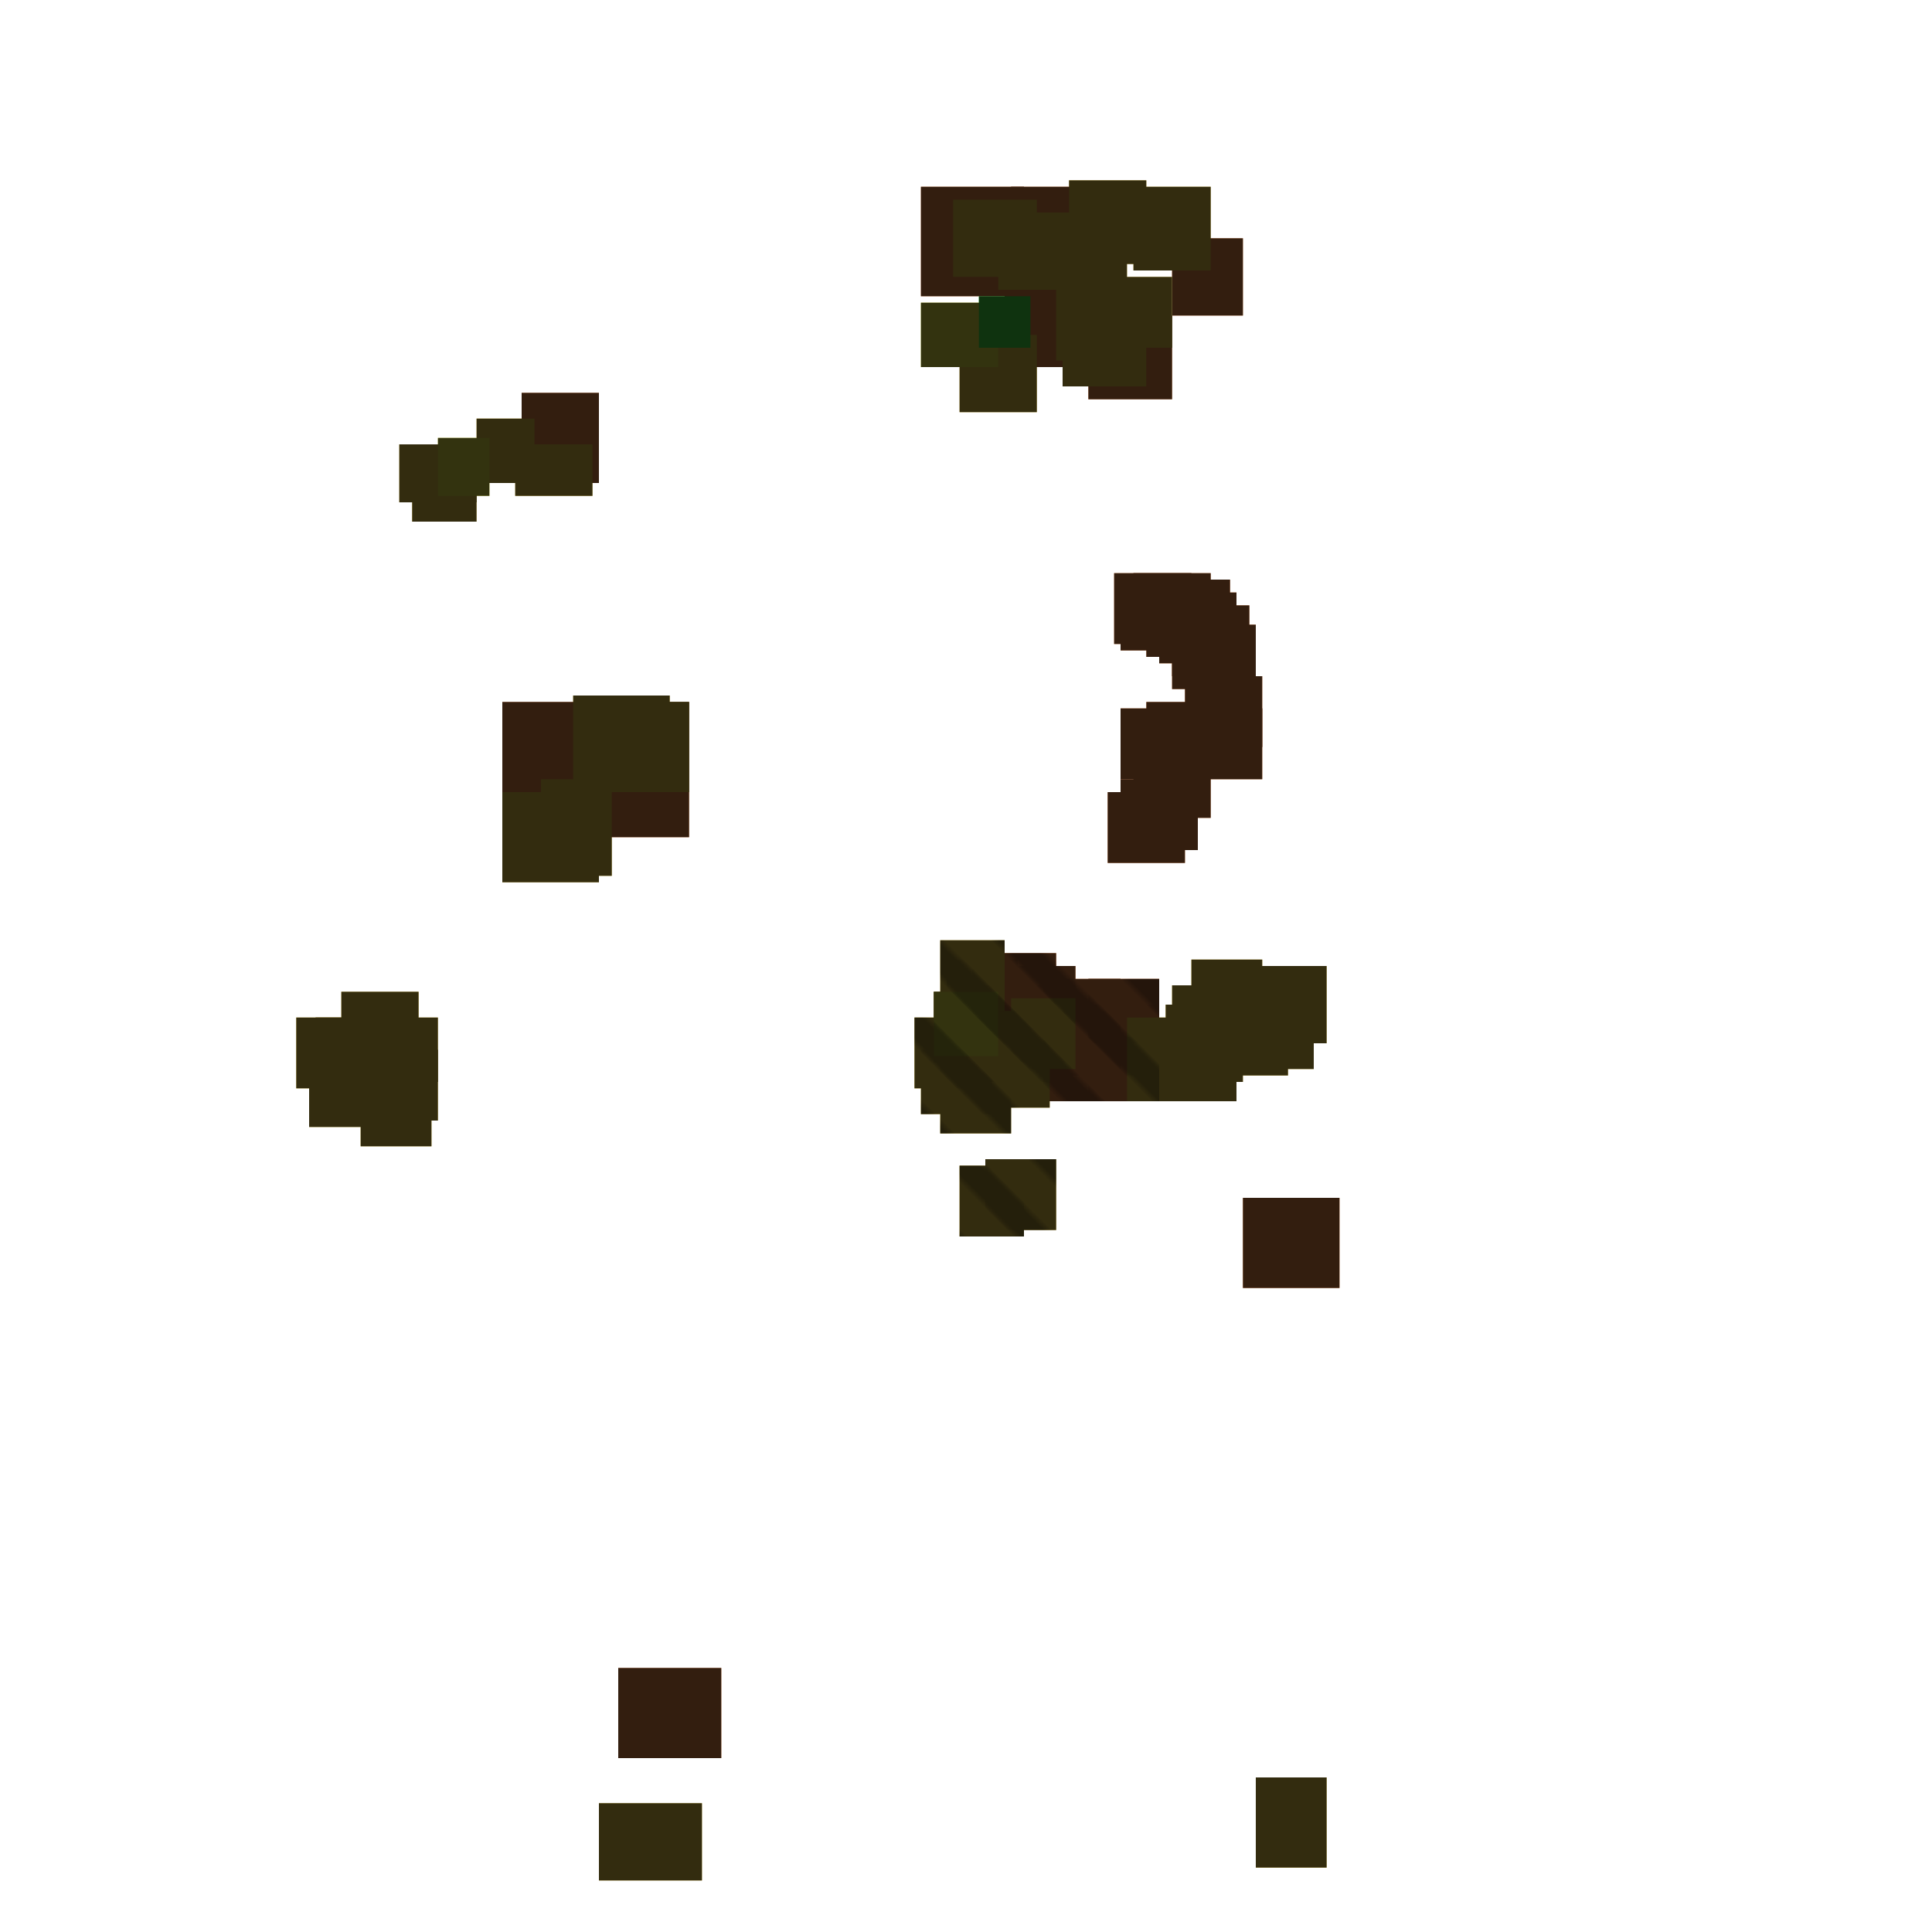<?xml version="1.0" encoding="utf-8"?>
<svg xmlns="http://www.w3.org/2000/svg" width="300" height="300"
        viewBox="0 0 300 300" class="creatureMap" style="position:absolute;">
    <defs>
        <filter id="blur" x="-30%" y="-30%" width="160%" height="160%">
            <feGaussianBlur stdDeviation="3" />
        </filter>
        <pattern id="pattern-untameable" width="10" height="10" patternTransform="rotate(135)" patternUnits="userSpaceOnUse">
            <rect width="4" height="10" fill="black"></rect>
        </pattern>
        <filter id="groupStroke">
            <feFlood result="outsideColor" flood-color="black"/>
            <feMorphology in="SourceAlpha" operator="dilate" radius="2"/>
            <feComposite result="strokeoutline1" in="outsideColor" operator="in"/>
            <feComposite result="strokeoutline2" in="strokeoutline1" in2="SourceAlpha" operator="out"/>
            <feGaussianBlur in="strokeoutline2" result="strokeblur" stdDeviation="1"/>
        </filter>
        <style>
            .spawningMap-very-common { fill: #0F0; }
            .spawningMap-common { fill: #B2FF00; }
            .spawningMap-uncommon { fill: #FF0; }
            .spawningMap-very-uncommon { fill: #FC0; }
            .spawningMap-rare { fill: #F60; }
            .spawningMap-very-rare { fill: #F00; }
            .spawning-map-point { stroke:black; stroke-width:1; }
        </style>
    </defs>

<g filter="url(#blur)" opacity="0.7">
<g class="spawningMap-rare">
<rect x="78" y="109" width="29" height="21" />
<rect x="88" y="113" width="16" height="15" />
<rect x="96" y="259" width="16" height="14" />
<rect x="182" y="37" width="11" height="12" />
<rect x="169" y="49" width="13" height="13" />
<rect x="156" y="43" width="15" height="14" />
<rect x="143" y="29" width="16" height="17" />
<rect x="157" y="29" width="14" height="12" />
<rect x="81" y="61" width="12" height="14" />
<rect x="162" y="157" width="12" height="10" />
<rect x="162" y="161" width="12" height="10" />
<rect x="169" y="161" width="11" height="10" />
<rect x="169" y="156" width="11" height="11" />
<rect x="169" y="152" width="11" height="10" />
<rect x="162" y="152" width="12" height="10" />
<rect x="155" y="150" width="12" height="10" />
<rect x="153" y="153" width="14" height="12" />
<rect x="151" y="148" width="13" height="13" />
<rect x="147" y="149" width="11" height="11" />
<rect x="145" y="154" width="11" height="11" />
<rect x="184" y="105" width="12" height="11" />
<rect x="184" y="110" width="12" height="11" />
<rect x="178" y="109" width="12" height="10" />
<rect x="174" y="110" width="12" height="11" />
<rect x="176" y="116" width="12" height="11" />
<rect x="174" y="121" width="12" height="11" />
<rect x="172" y="123" width="12" height="11" />
<rect x="173" y="89" width="12" height="11" />
<rect x="174" y="90" width="12" height="11" />
<rect x="176" y="89" width="12" height="11" />
<rect x="178" y="91" width="12" height="11" />
<rect x="180" y="92" width="12" height="11" />
<rect x="179" y="90" width="12" height="11" />
<rect x="182" y="94" width="12" height="11" />
<rect x="182" y="97" width="13" height="10" />
<rect x="193" y="186" width="15" height="14" />
</g>
<g class="spawningMap-very-uncommon">
<rect x="175" y="158" width="12" height="13" />
<rect x="182" y="153" width="12" height="12" />
<rect x="185" y="149" width="11" height="12" />
<rect x="188" y="151" width="12" height="12" />
<rect x="188" y="154" width="12" height="13" />
<rect x="192" y="154" width="12" height="12" />
<rect x="194" y="150" width="12" height="12" />
<rect x="181" y="156" width="12" height="12" />
<rect x="180" y="159" width="12" height="12" />
<rect x="78" y="123" width="15" height="14" />
<rect x="195" y="276" width="11" height="14" />
<rect x="89" y="108" width="15" height="15" />
<rect x="95" y="109" width="12" height="14" />
<rect x="84" y="121" width="11" height="15" />
<rect x="93" y="280" width="16" height="12" />
<rect x="170" y="43" width="12" height="11" />
<rect x="165" y="48" width="13" height="12" />
<rect x="164" y="45" width="12" height="11" />
<rect x="176" y="29" width="12" height="13" />
<rect x="166" y="28" width="12" height="13" />
<rect x="162" y="33" width="13" height="12" />
<rect x="155" y="33" width="13" height="12" />
<rect x="148" y="31" width="13" height="12" />
<rect x="149" y="52" width="12" height="12" />
<rect x="46" y="158" width="11" height="11" />
<rect x="53" y="154" width="12" height="10" />
<rect x="49" y="158" width="11" height="10" />
<rect x="48" y="164" width="12" height="11" />
<rect x="56" y="168" width="11" height="10" />
<rect x="57" y="163" width="11" height="11" />
<rect x="57" y="158" width="11" height="10" />
<rect x="64" y="72" width="10" height="9" />
<rect x="62" y="69" width="12" height="9" />
<rect x="74" y="65" width="9" height="10" />
<rect x="80" y="69" width="12" height="8" />
<rect x="150" y="157" width="10" height="11" />
<rect x="146" y="146" width="10" height="11" />
<rect x="153" y="161" width="10" height="11" />
<rect x="157" y="155" width="10" height="11" />
<rect x="153" y="157" width="10" height="11" />
<rect x="153" y="180" width="11" height="11" />
<rect x="149" y="181" width="10" height="11" />
<rect x="146" y="165" width="11" height="11" />
<rect x="143" y="163" width="11" height="10" />
<rect x="142" y="158" width="11" height="11" />
</g>
<g class="spawningMap-uncommon">
<rect x="143" y="47" width="12" height="10" />
<rect x="68" y="68" width="8" height="9" />
<rect x="145" y="154" width="10" height="10" />
</g>
<g class="spawningMap-very-common">
<rect x="152" y="46" width="8" height="8" />
</g>
</g>
<g fill="url(#pattern-untameable)" opacity="0.3">
<rect x="162" y="157" width="12" height="10"/>
<rect x="162" y="161" width="12" height="10"/>
<rect x="169" y="161" width="11" height="10"/>
<rect x="169" y="156" width="11" height="11"/>
<rect x="169" y="152" width="11" height="10"/>
<rect x="162" y="152" width="12" height="10"/>
<rect x="155" y="150" width="12" height="10"/>
<rect x="153" y="153" width="14" height="12"/>
<rect x="151" y="148" width="13" height="13"/>
<rect x="147" y="149" width="11" height="11"/>
<rect x="145" y="154" width="11" height="11"/>
<rect x="150" y="157" width="10" height="11"/>
<rect x="146" y="146" width="10" height="11"/>
<rect x="153" y="161" width="10" height="11"/>
<rect x="157" y="155" width="10" height="11"/>
<rect x="153" y="157" width="10" height="11"/>
<rect x="153" y="180" width="11" height="11"/>
<rect x="149" y="181" width="10" height="11"/>
<rect x="146" y="165" width="11" height="11"/>
<rect x="143" y="163" width="11" height="10"/>
<rect x="142" y="158" width="11" height="11"/>
<rect x="145" y="154" width="10" height="10"/>
</g>
<g filter="url(#groupStroke)" opacity="0.8">
<rect x="78" y="109" width="29" height="21"/>
<rect x="88" y="113" width="16" height="15"/>
<rect x="96" y="259" width="16" height="14"/>
<rect x="182" y="37" width="11" height="12"/>
<rect x="169" y="49" width="13" height="13"/>
<rect x="156" y="43" width="15" height="14"/>
<rect x="143" y="29" width="16" height="17"/>
<rect x="157" y="29" width="14" height="12"/>
<rect x="81" y="61" width="12" height="14"/>
<rect x="162" y="157" width="12" height="10"/>
<rect x="162" y="161" width="12" height="10"/>
<rect x="169" y="161" width="11" height="10"/>
<rect x="169" y="156" width="11" height="11"/>
<rect x="169" y="152" width="11" height="10"/>
<rect x="162" y="152" width="12" height="10"/>
<rect x="155" y="150" width="12" height="10"/>
<rect x="153" y="153" width="14" height="12"/>
<rect x="151" y="148" width="13" height="13"/>
<rect x="147" y="149" width="11" height="11"/>
<rect x="145" y="154" width="11" height="11"/>
<rect x="184" y="105" width="12" height="11"/>
<rect x="184" y="110" width="12" height="11"/>
<rect x="178" y="109" width="12" height="10"/>
<rect x="174" y="110" width="12" height="11"/>
<rect x="176" y="116" width="12" height="11"/>
<rect x="174" y="121" width="12" height="11"/>
<rect x="172" y="123" width="12" height="11"/>
<rect x="173" y="89" width="12" height="11"/>
<rect x="174" y="90" width="12" height="11"/>
<rect x="176" y="89" width="12" height="11"/>
<rect x="178" y="91" width="12" height="11"/>
<rect x="180" y="92" width="12" height="11"/>
<rect x="179" y="90" width="12" height="11"/>
<rect x="182" y="94" width="12" height="11"/>
<rect x="182" y="97" width="13" height="10"/>
<rect x="193" y="186" width="15" height="14"/>
<rect x="175" y="158" width="12" height="13"/>
<rect x="182" y="153" width="12" height="12"/>
<rect x="185" y="149" width="11" height="12"/>
<rect x="188" y="151" width="12" height="12"/>
<rect x="188" y="154" width="12" height="13"/>
<rect x="192" y="154" width="12" height="12"/>
<rect x="194" y="150" width="12" height="12"/>
<rect x="181" y="156" width="12" height="12"/>
<rect x="180" y="159" width="12" height="12"/>
<rect x="78" y="123" width="15" height="14"/>
<rect x="195" y="276" width="11" height="14"/>
<rect x="89" y="108" width="15" height="15"/>
<rect x="95" y="109" width="12" height="14"/>
<rect x="84" y="121" width="11" height="15"/>
<rect x="93" y="280" width="16" height="12"/>
<rect x="170" y="43" width="12" height="11"/>
<rect x="165" y="48" width="13" height="12"/>
<rect x="164" y="45" width="12" height="11"/>
<rect x="176" y="29" width="12" height="13"/>
<rect x="166" y="28" width="12" height="13"/>
<rect x="162" y="33" width="13" height="12"/>
<rect x="155" y="33" width="13" height="12"/>
<rect x="148" y="31" width="13" height="12"/>
<rect x="149" y="52" width="12" height="12"/>
<rect x="46" y="158" width="11" height="11"/>
<rect x="53" y="154" width="12" height="10"/>
<rect x="49" y="158" width="11" height="10"/>
<rect x="48" y="164" width="12" height="11"/>
<rect x="56" y="168" width="11" height="10"/>
<rect x="57" y="163" width="11" height="11"/>
<rect x="57" y="158" width="11" height="10"/>
<rect x="64" y="72" width="10" height="9"/>
<rect x="62" y="69" width="12" height="9"/>
<rect x="74" y="65" width="9" height="10"/>
<rect x="80" y="69" width="12" height="8"/>
<rect x="150" y="157" width="10" height="11"/>
<rect x="146" y="146" width="10" height="11"/>
<rect x="153" y="161" width="10" height="11"/>
<rect x="157" y="155" width="10" height="11"/>
<rect x="153" y="157" width="10" height="11"/>
<rect x="153" y="180" width="11" height="11"/>
<rect x="149" y="181" width="10" height="11"/>
<rect x="146" y="165" width="11" height="11"/>
<rect x="143" y="163" width="11" height="10"/>
<rect x="142" y="158" width="11" height="11"/>
<rect x="143" y="47" width="12" height="10"/>
<rect x="68" y="68" width="8" height="9"/>
<rect x="145" y="154" width="10" height="10"/>
<rect x="152" y="46" width="8" height="8"/>
</g>
</svg>